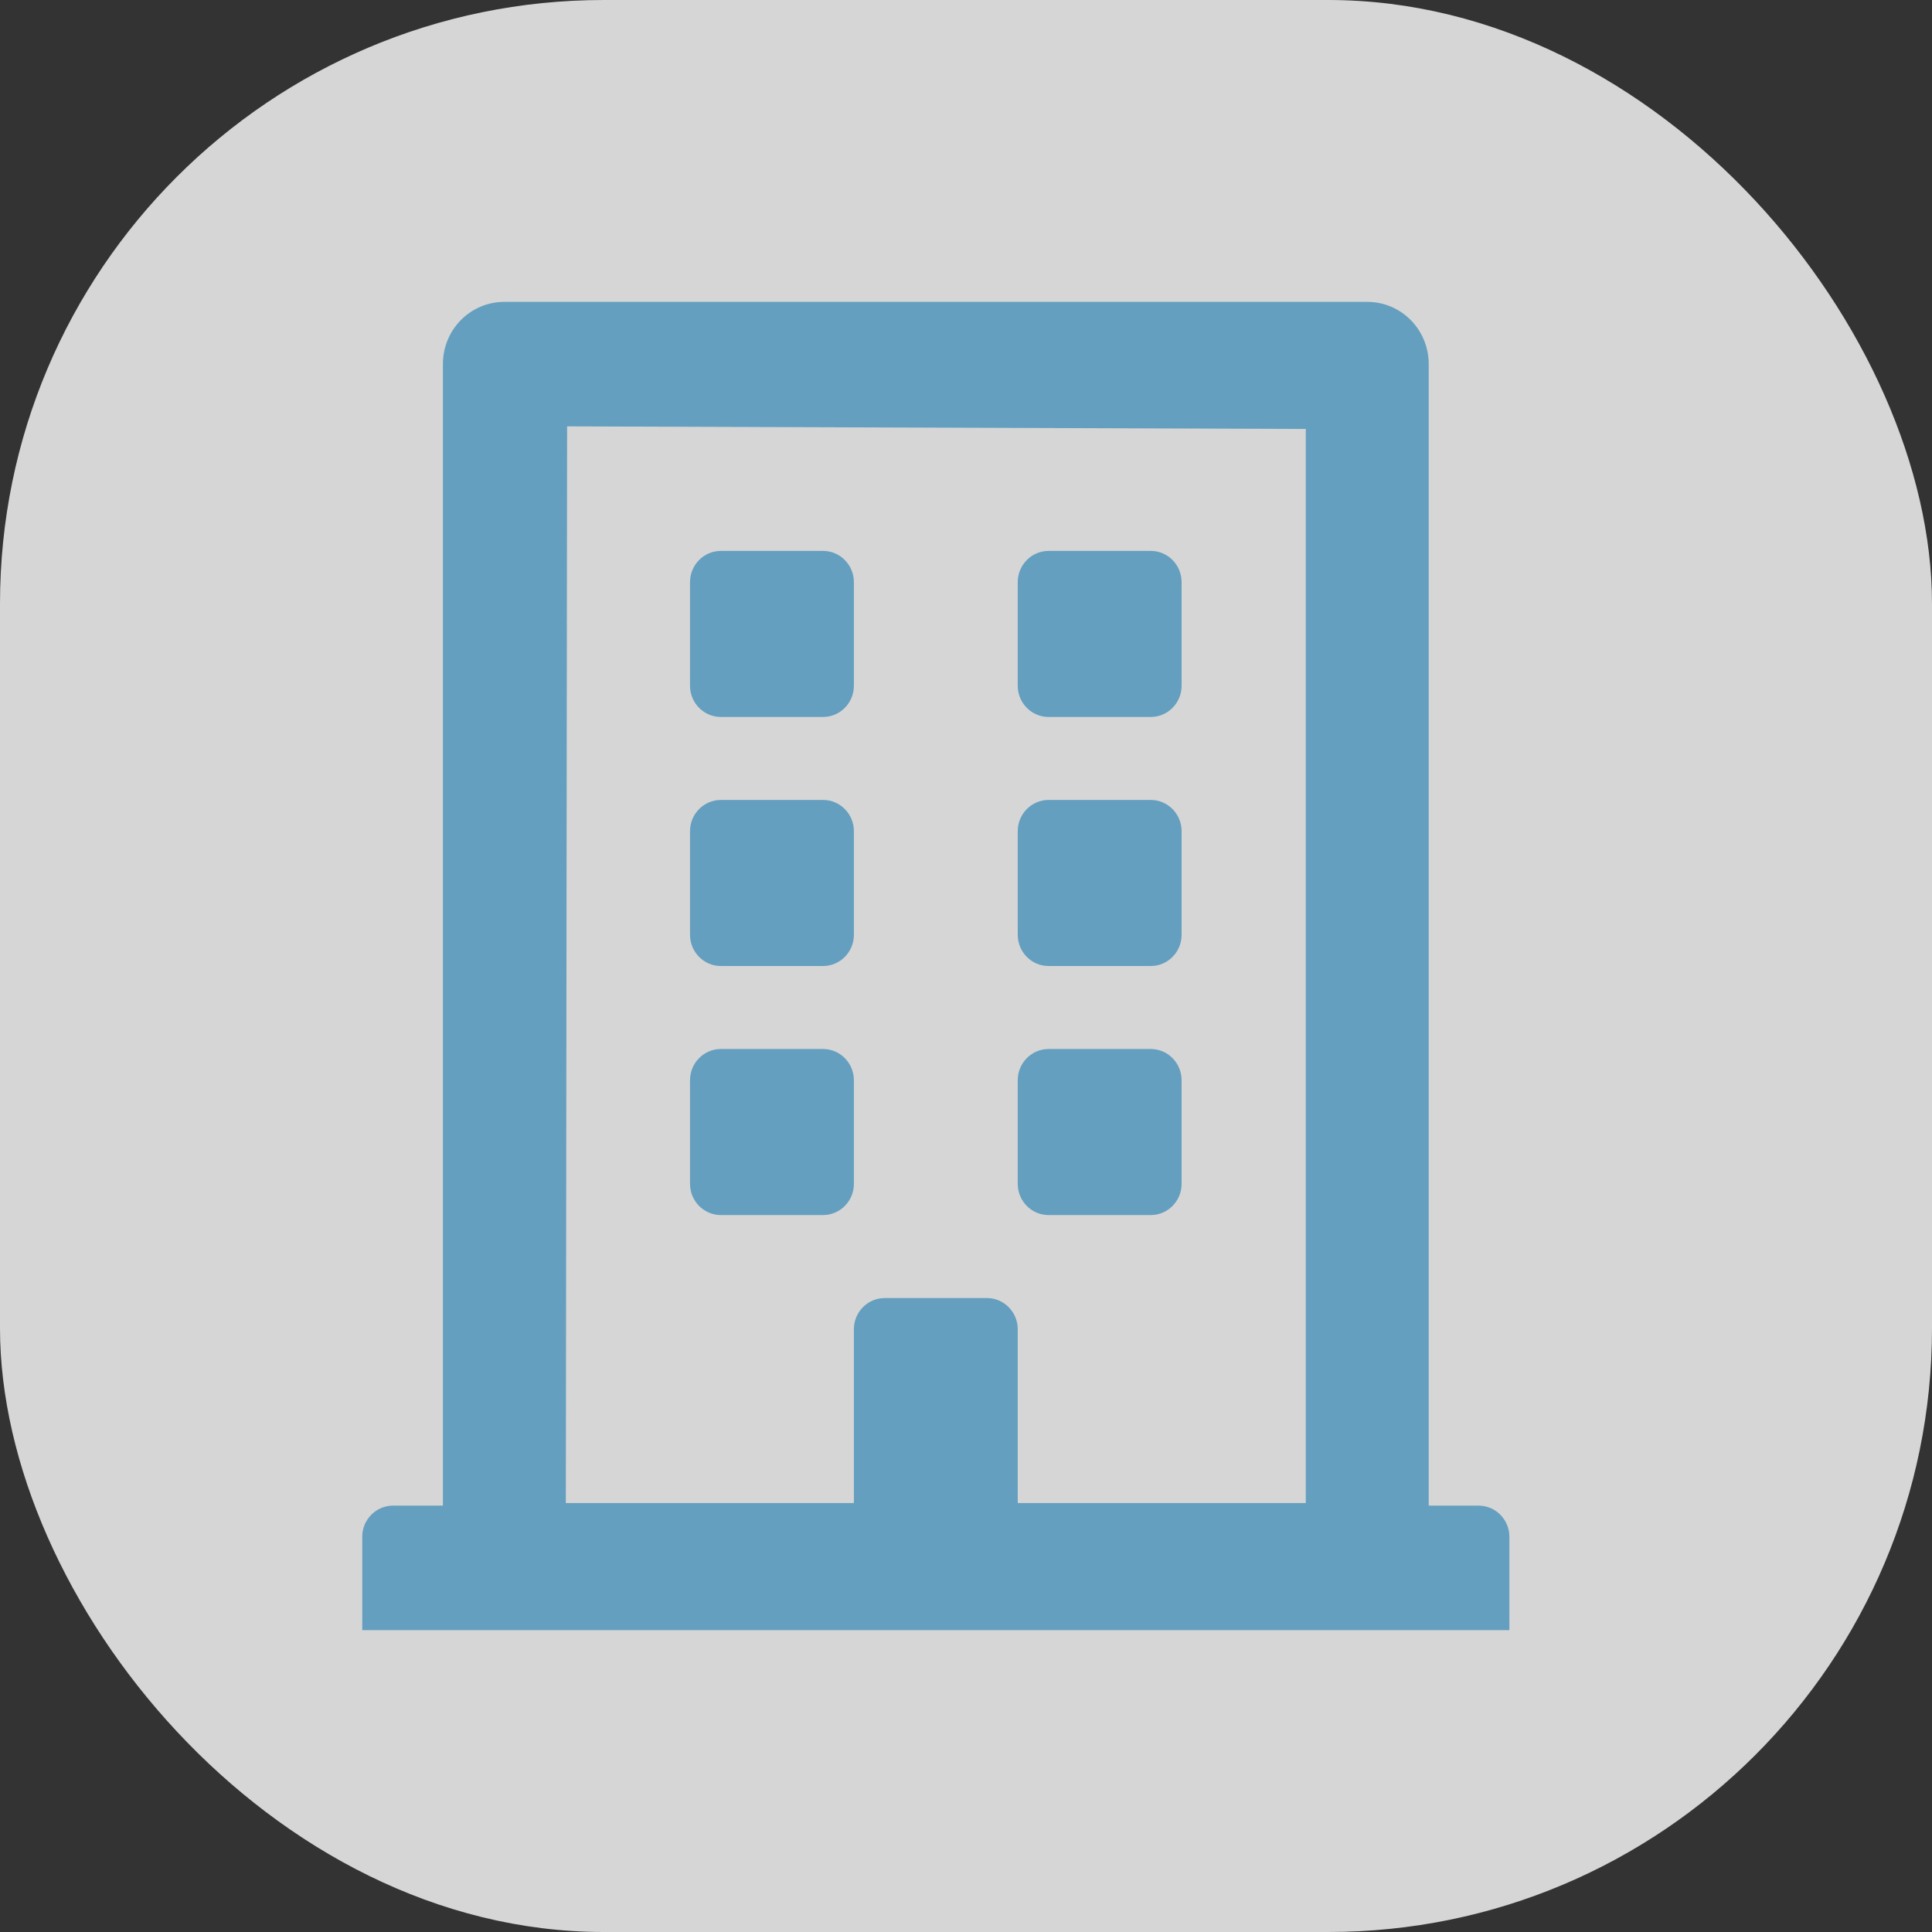 <svg width="32" height="32" viewBox="0 0 32 32" fill="none" xmlns="http://www.w3.org/2000/svg">
<rect x="0" y="0" width="32" height="32" fill="#333333" stroke="none"/>
<rect width="32" height="32" rx="10" fill="white" fill-opacity="0.8"/>
<g clip-path="url(#clip0_26265_263)">
<path d="M11.429 11.359V9.641C11.429 9.357 11.658 9.125 11.938 9.125H13.634C13.914 9.125 14.143 9.357 14.143 9.641V11.359C14.143 11.643 13.914 11.875 13.634 11.875H11.938C11.658 11.875 11.429 11.643 11.429 11.359ZM17.366 11.875H19.062C19.342 11.875 19.571 11.643 19.571 11.359V9.641C19.571 9.357 19.342 9.125 19.062 9.125H17.366C17.086 9.125 16.857 9.357 16.857 9.641V11.359C16.857 11.643 17.086 11.875 17.366 11.875ZM11.938 16H13.634C13.914 16 14.143 15.768 14.143 15.484V13.766C14.143 13.482 13.914 13.25 13.634 13.25H11.938C11.658 13.25 11.429 13.482 11.429 13.766V15.484C11.429 15.768 11.658 16 11.938 16ZM17.366 16H19.062C19.342 16 19.571 15.768 19.571 15.484V13.766C19.571 13.482 19.342 13.25 19.062 13.25H17.366C17.086 13.25 16.857 13.482 16.857 13.766V15.484C16.857 15.768 17.086 16 17.366 16ZM14.143 19.609V17.891C14.143 17.607 13.914 17.375 13.634 17.375H11.938C11.658 17.375 11.429 17.607 11.429 17.891V19.609C11.429 19.893 11.658 20.125 11.938 20.125H13.634C13.914 20.125 14.143 19.893 14.143 19.609ZM17.366 20.125H19.062C19.342 20.125 19.571 19.893 19.571 19.609V17.891C19.571 17.607 19.342 17.375 19.062 17.375H17.366C17.086 17.375 16.857 17.607 16.857 17.891V19.609C16.857 19.893 17.086 20.125 17.366 20.125ZM25 25.453V27H6V25.453C6 25.169 6.229 24.938 6.509 24.938H7.336V6.031C7.336 5.46 7.79 5 8.354 5H22.646C23.21 5 23.664 5.46 23.664 6.031V24.938H24.491C24.771 24.938 25 25.169 25 25.453ZM9.372 24.895H14.143V22.016C14.143 21.732 14.372 21.5 14.652 21.5H16.348C16.628 21.5 16.857 21.732 16.857 22.016V24.895H21.628V7.105L9.393 7.062L9.372 24.895Z" fill="#649FBF"/>
</g>
<defs>
<clipPath id="clip0_26265_263">
<rect width="19" height="22" fill="white" transform="translate(6 5)"/>
</clipPath>
</defs>
</svg>
